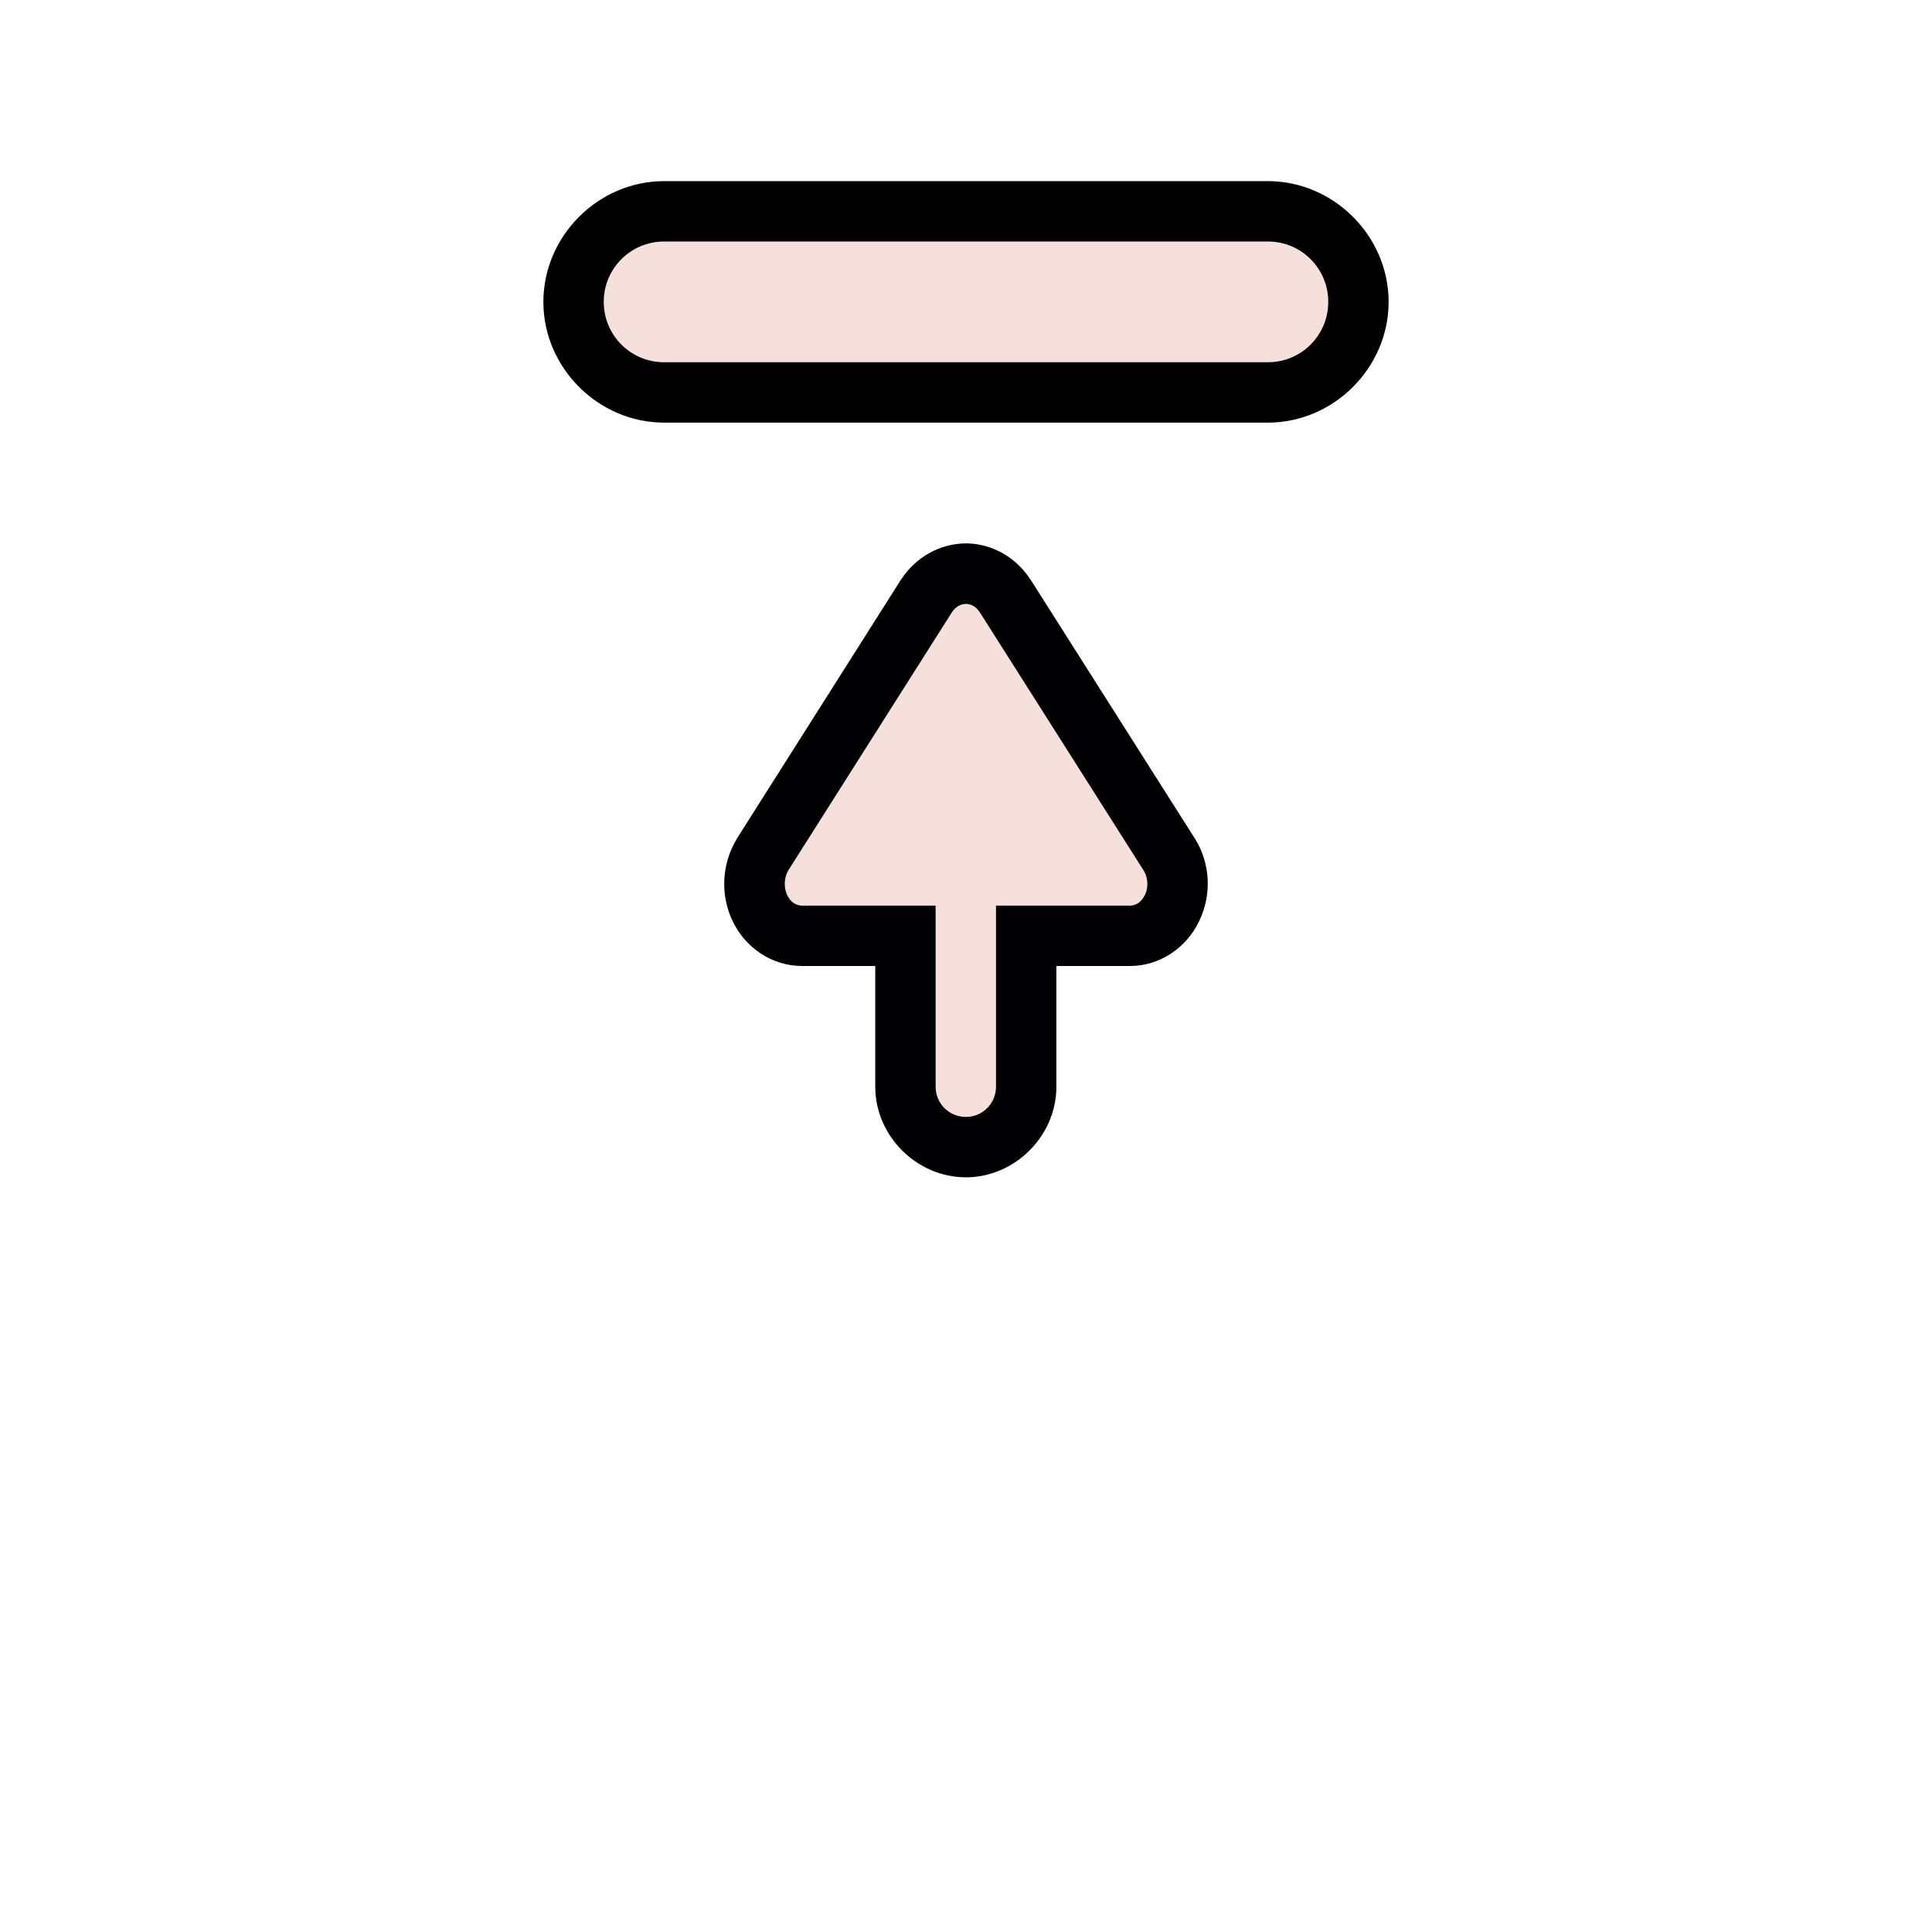 <?xml version="1.0" encoding="UTF-8" standalone="no"?>
<svg
   width="32"
   height="32"
   version="1.1"
   viewBox="0 0 32 32"
   id="svg8943"
   sodipodi:docname="top_side.svg"
   inkscape:version="1.2.2 (b0a8486541, 2022-12-01)"
   xmlns:inkscape="http://www.inkscape.org/namespaces/inkscape"
   xmlns:sodipodi="http://sodipodi.sourceforge.net/DTD/sodipodi-0.dtd"
   xmlns="http://www.w3.org/2000/svg"
   xmlns:svg="http://www.w3.org/2000/svg"
   xmlns:rdf="http://www.w3.org/1999/02/22-rdf-syntax-ns#"
   xmlns:cc="http://creativecommons.org/ns#"
   xmlns:dc="http://purl.org/dc/elements/1.1/">
  <defs
     id="defs8947" />
  <sodipodi:namedview
     id="namedview8945"
     pagecolor="#505050"
     bordercolor="#eeeeee"
     borderopacity="1"
     inkscape:showpageshadow="0"
     inkscape:pageopacity="0"
     inkscape:pagecheckerboard="0"
     inkscape:deskcolor="#505050"
     showgrid="false"
     inkscape:zoom="35"
     inkscape:cx="11.185714"
     inkscape:cy="16"
     inkscape:current-layer="svg8943" />
  <g
     transform="matrix(1,0,0,-1,-4,34)"
     id="g8941">
    <g
       transform="translate(3.497 -4.5)"
       id="g8935">
      <path
         d="m15 20.5c0-0.814 0.686-1.5 1.5-1.5s1.5 0.686 1.5 1.5v4c0 0.814-0.686 1.5-1.5 1.5s-1.5-0.686-1.5-1.5z"
         color="#000000"
         fill="#000003"
         fill-rule="evenodd"
         stroke-linecap="round"
         stroke-linejoin="round"
         style="-inkscape-stroke:none;paint-order:stroke markers fill"
         id="path8927" />
      <path
         d="m17.148 28.634 2.724-4.29a0.82 0.876 0 0 0 0.045-0.882 0.781 0.834 0 0 0-0.702-0.462h-5.431a0.781 0.834 0 0 0-0.696 0.462 0.837 0.894 0 0 0 0.045 0.882l2.718 4.29a0.803 0.858 0 0 0 0.657 0.366 0.792 0.846 0 0 0 0.64-0.366z"
         color="#000000"
         fill="#fff"
         style="-inkscape-stroke:none;fill:#f5e0dc;fill-opacity:1"
         id="path8929"
         inkscape:label="Fill" />
      <path
         d="m12.635 23.25c0.208-0.446 0.652-0.748 1.148-0.75h5.432c0.497-0.002 0.942 0.302 1.152 0.748 0.209 0.436 0.184 0.948-0.07 1.359l-2e-3 2e-3 -2.725 4.295h-2e-3c-0.231 0.358-0.624 0.589-1.053 0.596h-0.008c-0.435-5.01e-4 -0.837-0.23-1.074-0.592l-0.004-0.004-2.723-4.297-2e-3 -0.006c-0.247-0.411-0.273-0.917-0.07-1.351zm0.906 0.424c-0.06 0.129-0.052 0.293 0.02 0.412l2.709 4.273c0.062 0.095 0.148 0.137 0.234 0.139 0.082-0.003 0.164-0.043 0.223-0.133v-2e-3c3.81e-4 -5.83e-4 0.002 5.88e-4 2e-3 0l2.719-4.285c0.069-0.115 0.079-0.276 0.02-0.4l-4e-3 -4e-3c-0.056-0.119-0.151-0.174-0.246-0.174h-5.432c-0.094 2.95e-4 -0.189 0.055-0.244 0.174z"
         color="#000000"
         fill="#000003"
         style="-inkscape-stroke:none"
         id="path8931" />
      <path
         d="m16 20.5v4c0 0.277 0.223 0.5 0.5 0.5s0.5-0.223 0.5-0.5v-4c0-0.277-0.223-0.5-0.5-0.5s-0.5 0.223-0.5 0.5z"
         color="#000000"
         fill="#fffffd"
         fill-rule="evenodd"
         stroke-linecap="round"
         stroke-linejoin="round"
         stroke-width="2"
         style="-inkscape-stroke:none;paint-order:stroke markers fill;fill:#f5e0dc;fill-opacity:1"
         id="path8933"
         inkscape:label="Fill" />
    </g>
    <path
       d="m13 29c0-1.091 0.909-2 2-2h10c1.091 0 2 0.909 2 2s-0.909 2-2 2h-10c-1.091 0-2-0.909-2-2z"
       color="#000000"
       fill-rule="evenodd"
       stroke-linecap="round"
       stroke-linejoin="round"
       style="-inkscape-stroke:none;paint-order:stroke markers fill"
       id="path8937" />
    <path
       d="m 14,29 c 0,0.554 0.446,1 1,1 h 10 c 0.554,0 1,-0.446 1,-1 0,-0.554 -0.446,-1 -1,-1 H 15 c -0.554,0 -1,0.446 -1,1 z"
       color="#000000"
       fill="#ffffff"
       fill-rule="evenodd"
       stroke-linecap="round"
       stroke-linejoin="round"
       stroke-width="2"
       style="display:inline;-inkscape-stroke:none;paint-order:stroke markers fill;fill:#f5e0dc;fill-opacity:1"
       id="path8939"
       inkscape:label="Fill" />
  </g>
</svg>
